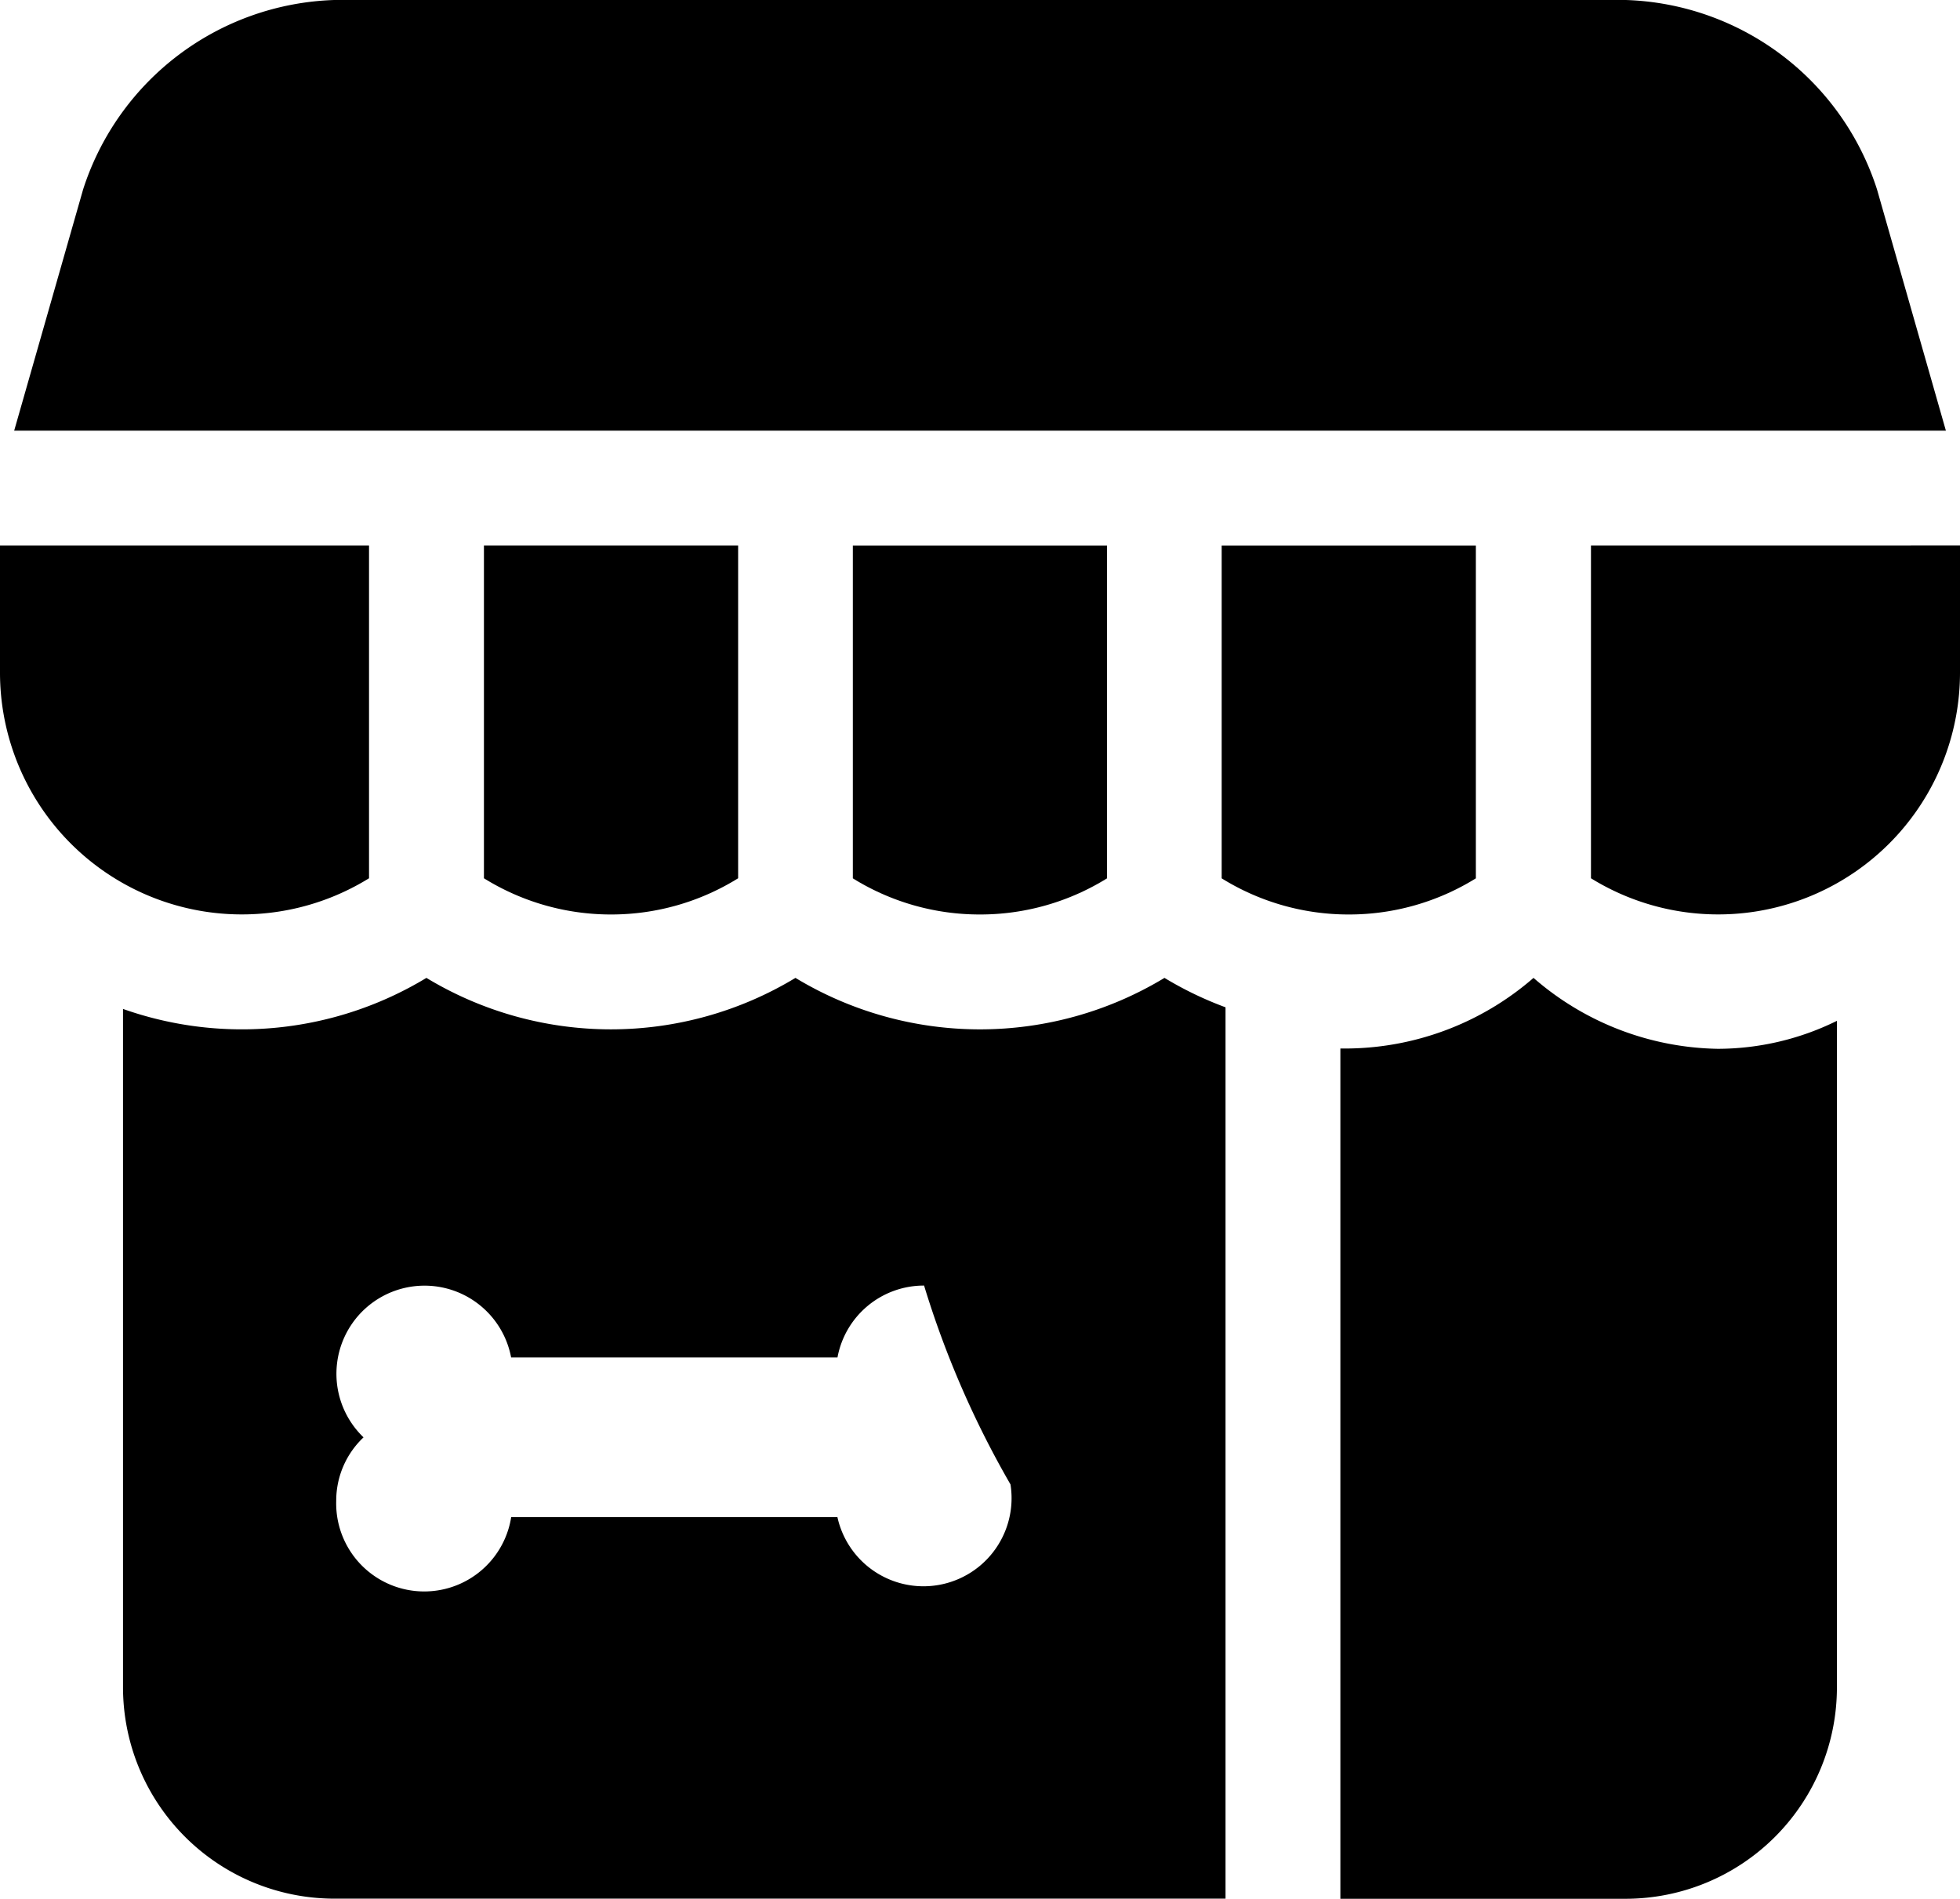 <svg xmlns="http://www.w3.org/2000/svg" width="29.987" height="29.046" viewBox="0 0 29.987 29.046"><defs></defs><g transform="translate(0)"><path class="a" d="M375.072,427.23a4.4,4.4,0,0,1-2.823,1.08c-.044,0-.088,0-.132,0v5.4h0v7.608h4.366a3.235,3.235,0,0,0,3.231-3.231v-10.2a4.132,4.132,0,0,1-1.82.428A4.4,4.4,0,0,1,375.072,427.23Z" transform="translate(-351.61 -412.27)"/><path class="a" d="M97.646,341.959v-5.092H92v1.944a3.7,3.7,0,0,0,5.646,3.148Z" transform="translate(-92 -328.523)"/><path class="a" d="M195.062,342.513a3.678,3.678,0,0,0,1.945-.554v-5.092h-3.889v5.092A3.68,3.68,0,0,0,195.062,342.513Z" transform="translate(-185.714 -328.523)"/><path class="a" d="M123.447,225.79a4.176,4.176,0,0,0-3.844-2.9H99.842A4.176,4.176,0,0,0,96,225.79l-1.054,3.688H124.5Z" transform="translate(-94.729 -222.89)"/><path class="a" d="M424.48,336.867v5.092a3.7,3.7,0,0,0,5.646-3.148v-1.944Z" transform="translate(-400.139 -328.523)"/><path class="a" d="M272.186,342.513a3.679,3.679,0,0,0,1.944-.553v-5.092h-3.889v5.092A3.675,3.675,0,0,0,272.186,342.513Z" transform="translate(-257.193 -328.523)"/><path class="a" d="M349.3,342.513a3.677,3.677,0,0,0,1.944-.553v-5.092h-3.889v5.092A3.678,3.678,0,0,0,349.3,342.513Z" transform="translate(-328.664 -328.523)"/><path class="a" d="M133.645,427.23a5.454,5.454,0,0,1-5.646,0,5.455,5.455,0,0,1-5.646,0,5.455,5.455,0,0,1-4.642.475v10.38a3.235,3.235,0,0,0,3.231,3.231h13.637V427.68A5.437,5.437,0,0,1,133.645,427.23Zm-2.356,7.749a1.348,1.348,0,0,1-2.648.5H123.65a1.347,1.347,0,0,1-2.677-.25,1.332,1.332,0,0,1,.418-.97,1.348,1.348,0,1,1,2.258-1.222h4.993a1.344,1.344,0,0,1,1.325-1.1h0a14.553,14.553,0,0,0,1.322,3.042Z" transform="translate(-115.829 -412.27)"/></g></svg>